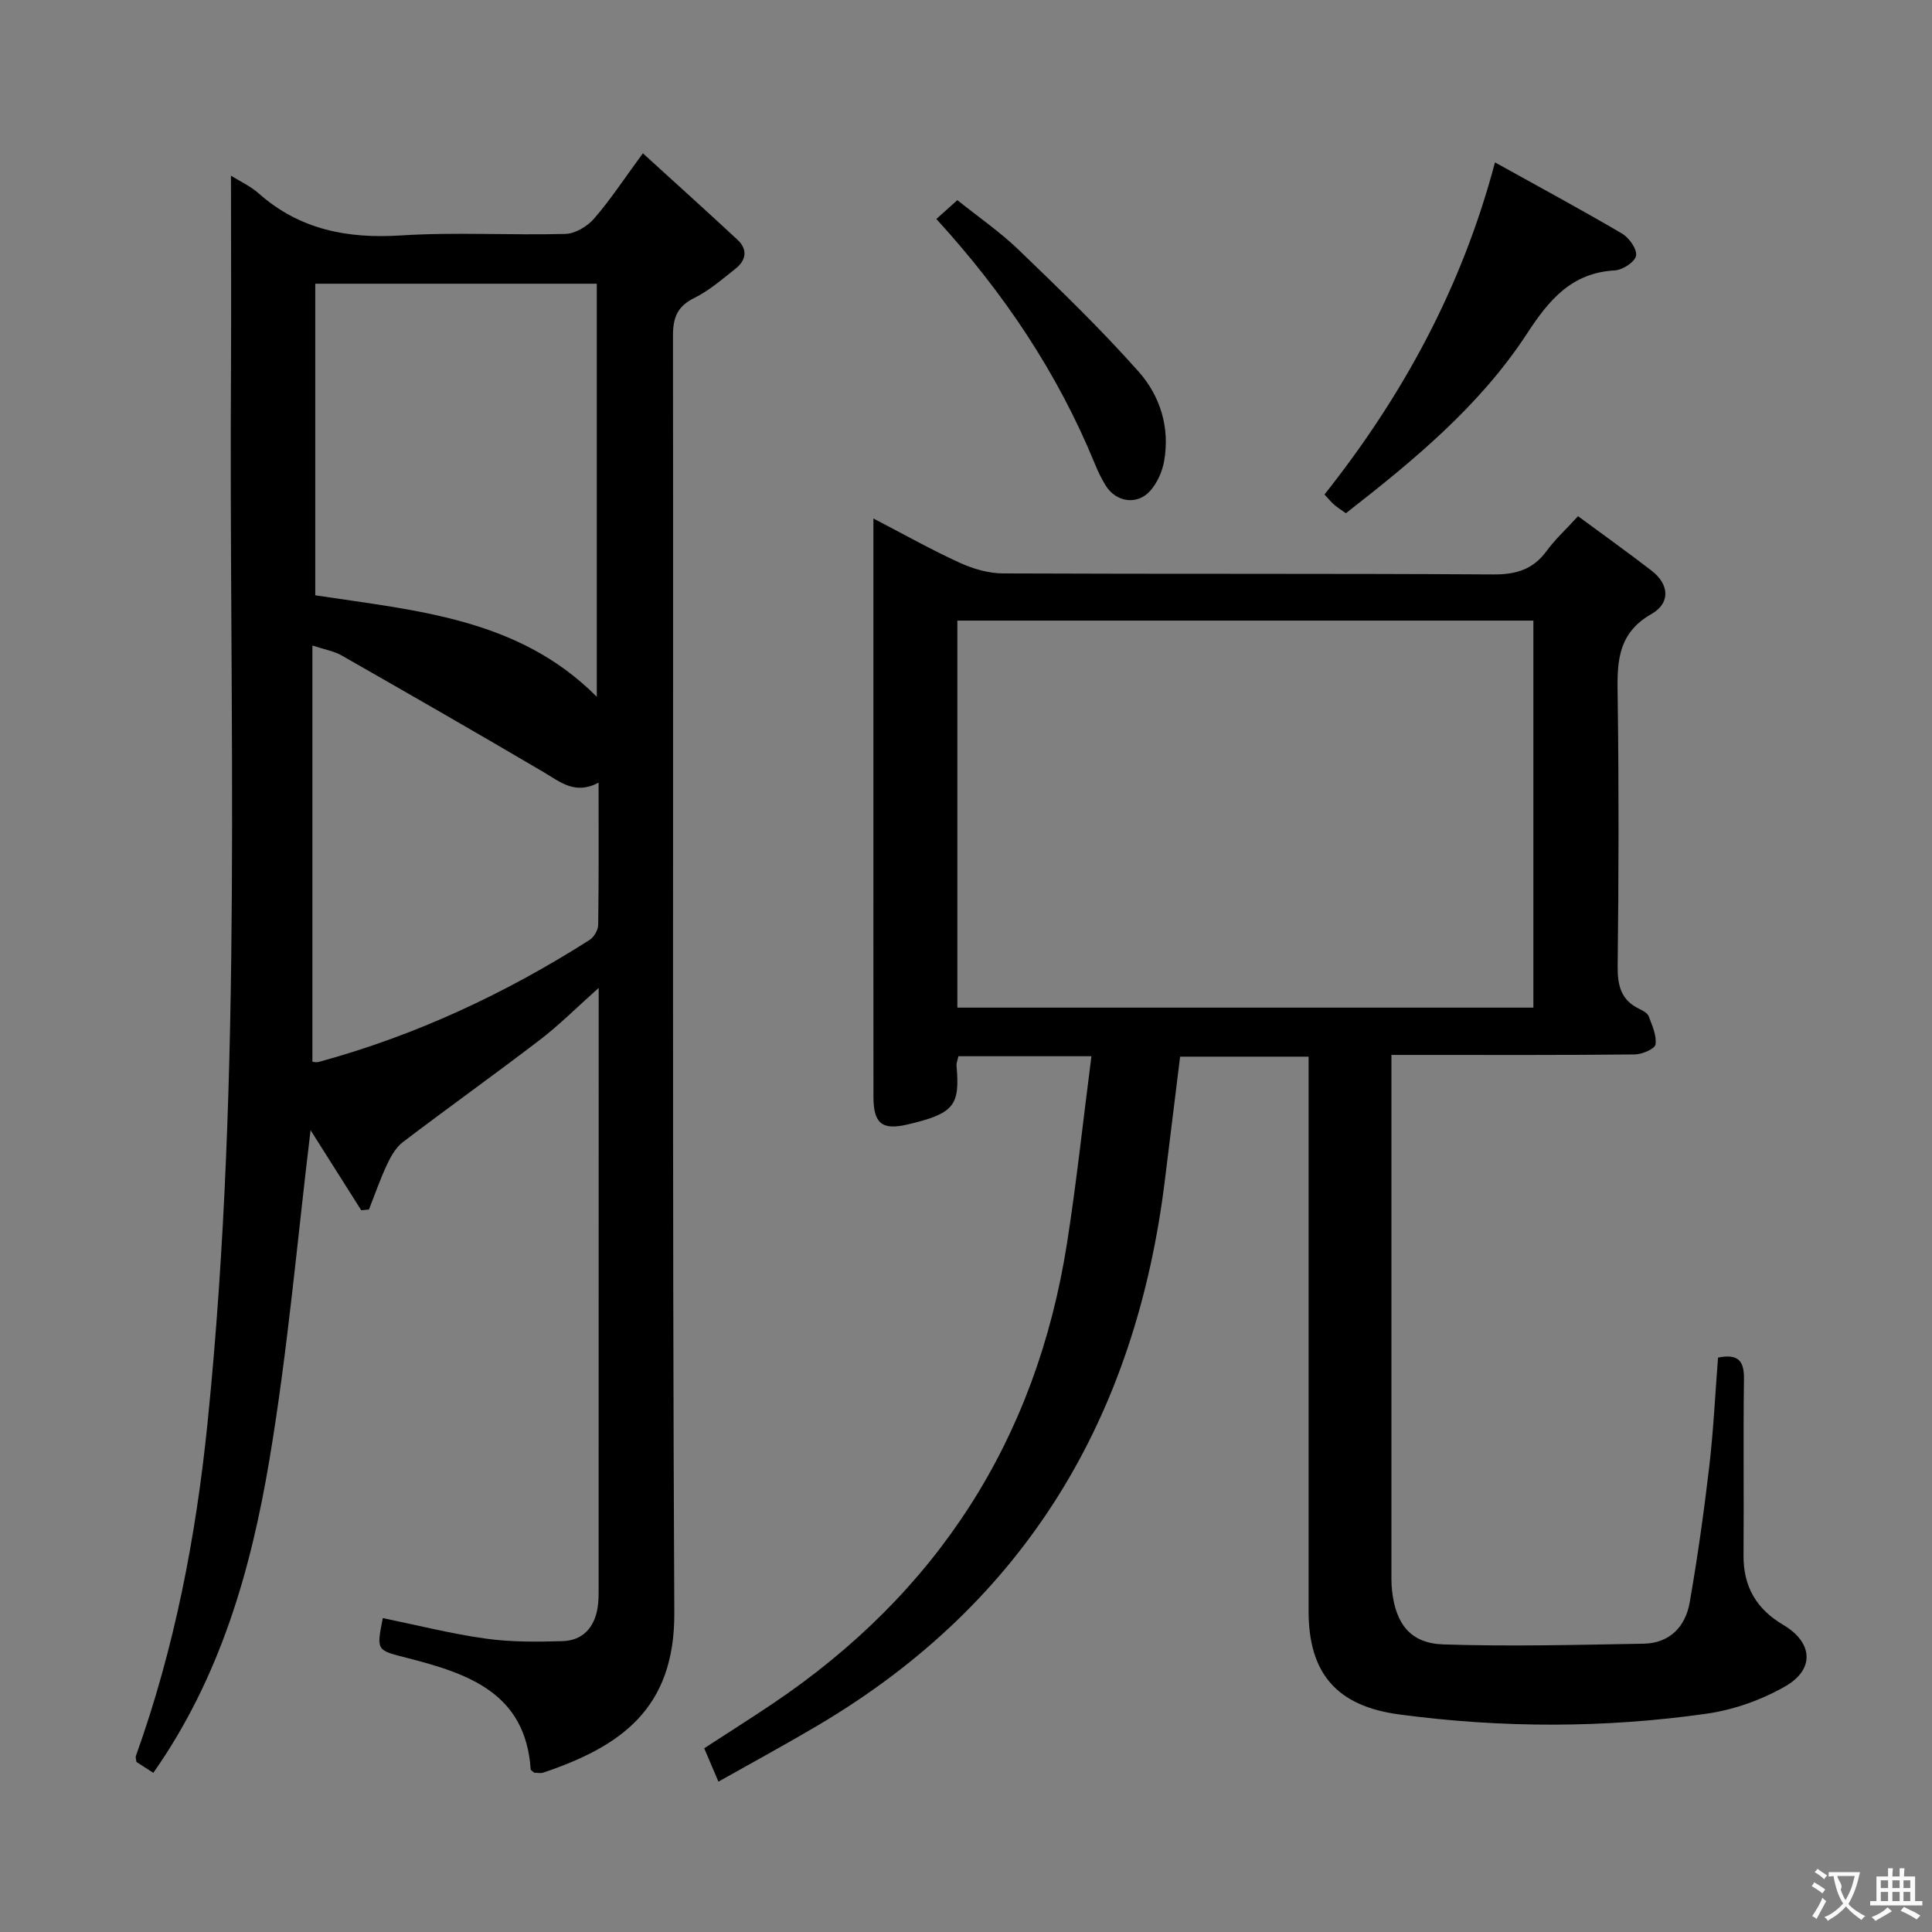 <svg enable-background="new 0 0 400 400" viewBox="0 0 400 400" xmlns="http://www.w3.org/2000/svg"><rect x="0" y="0" width="400" height="400" fill="#808080" stroke="none"/><g fill="#010000"><path d="m47.82 36.38c1.86 1.16 4.02 2.14 5.71 3.64 8.52 7.55 18.42 9.44 29.56 8.72 11.28-.72 22.65 0 33.97-.31 2.04-.05 4.54-1.56 5.94-3.17 3.36-3.87 6.19-8.2 10.1-13.52 6.73 6.14 13.21 11.96 19.59 17.9 2.15 2 1.81 4.24-.4 5.98-2.74 2.16-5.43 4.53-8.51 6.05-3.53 1.74-4.45 4.05-4.45 7.85.11 88.14-.17 176.27.28 264.41.1 19.92-11.18 27.67-27.09 33.06-.59.2-1.31.03-1.92.03-.29-.28-.71-.48-.73-.71-1.07-15.87-13.03-19.82-25.45-23.02-6.45-1.66-6.52-1.39-5.17-8.28 7.08 1.45 14.12 3.24 21.27 4.24 5.24.74 10.62.69 15.93.53 4.2-.12 6.61-2.8 7.28-6.92.21-1.31.21-2.66.21-3.99.01-39.99.01-79.97.01-119.96 0-1.1 0-2.21 0-4.37-4.57 4.07-8.16 7.68-12.16 10.74-9.37 7.17-18.98 14.03-28.37 21.17-1.44 1.09-2.48 2.92-3.27 4.61-1.43 3.04-2.53 6.23-3.76 9.36-.53.05-1.07.1-1.6.15-3.66-5.78-7.32-11.57-10.49-16.58-2.72 22.41-4.7 45.51-8.53 68.31s-10.18 45.03-24.03 64.75c-1.28-.83-2.45-1.59-3.49-2.26-.07-.59-.22-.96-.12-1.23 8.02-22.33 12.45-45.43 14.84-68.97 7.43-73.06 4.37-146.35 4.86-219.57.06-12.77-.01-25.56-.01-38.64zm17.45 86.87c21.01 3.2 42.14 4.76 58.29 21.01 0-28.77 0-57.09 0-85.52-19.61 0-38.85 0-58.29 0zm-.59 96.58c.3.01.83.16 1.28.04 20.03-5.46 38.62-14.14 56.1-25.26.91-.58 1.77-2.05 1.79-3.12.14-9.62.08-19.24.08-29.46-4.84 2.61-7.94-.14-11.42-2.19-13.86-8.16-27.8-16.16-41.77-24.13-1.57-.9-3.49-1.21-6.06-2.06z"/><path d="m225.97 218.68c-9.84 0-18.6 0-27.54 0-.16.76-.44 1.39-.39 1.99.72 8.2-.44 9.88-10.22 12.16-5.27 1.22-6.98-.29-6.98-5.77-.02-21.5-.01-42.99-.01-64.49 0-16.33 0-32.66 0-48.99 0-1.78 0-3.55 0-6.23 6.47 3.36 12.06 6.51 17.89 9.17 2.76 1.26 5.95 2.19 8.95 2.2 33.83.15 67.65 0 101.48.21 4.75.03 8.25-1.02 11.07-4.87 1.75-2.4 3.99-4.44 6.5-7.19 5.16 3.81 10.25 7.45 15.21 11.27 3.75 2.88 3.89 6.76.02 8.96-7.51 4.26-7.12 10.77-7.02 17.85.25 18.33.21 36.66-.01 54.99-.05 4.06.65 7.13 4.52 8.96.73.35 1.67.87 1.92 1.54.71 1.89 1.67 3.98 1.39 5.81-.14.92-2.78 2.05-4.31 2.06-14.83.16-29.66.1-44.49.1-1.79 0-3.59 0-5.87 0v5.47 100.98c0 1.5-.04 3.01.13 4.49.77 6.89 3.81 10.88 10.62 11.11 13.8.45 27.62.09 41.43-.15 5.42-.09 8.7-3.51 9.58-8.57 1.62-9.31 2.94-18.69 4.04-28.09.88-7.53 1.24-15.13 1.82-22.58 4.32-.85 5.42.81 5.37 4.48-.17 12.16.01 24.33-.09 36.49-.05 6.46 2.69 11.11 8.2 14.36 6.13 3.61 6.64 9.17.45 12.73-4.91 2.82-10.67 4.87-16.28 5.67-21.17 3.01-42.43 2.99-63.64.16-12.95-1.73-18.78-8.49-18.78-21.4 0-36.16 0-72.32 0-108.48 0-1.98 0-3.97 0-6.31-8.91 0-17.5 0-26.6 0-1.04 8.45-2.1 16.95-3.14 25.46-6 49.08-28.76 87.51-71.85 112.99-6.7 3.96-13.54 7.67-20.6 11.65-1.11-2.61-1.94-4.55-2.94-6.91 4.74-3.08 9.46-6.07 14.1-9.18 34.15-22.95 54.64-54.69 61.01-95.37 1.98-12.61 3.32-25.31 5.06-38.73zm-27.76-10.06h119.26c0-26.87 0-53.42 0-80.13-39.92 0-79.49 0-119.26 0z"/><path d="m309.52 33.62c9.29 5.16 17.9 9.8 26.32 14.75 1.46.86 3.12 3.21 2.89 4.57-.21 1.27-2.77 2.95-4.38 3.04-8.98.5-13.62 6.08-18.18 13.06-9.75 14.95-23.4 26.21-37.52 37.22-.89-.64-1.7-1.14-2.41-1.75-.63-.54-1.15-1.2-2.02-2.13 16.1-20.31 28.39-42.67 35.3-68.76z"/><path d="m193.86 45.34c1.52-1.36 2.73-2.45 4.35-3.9 4.34 3.48 8.87 6.59 12.76 10.35 8.48 8.17 16.98 16.37 24.78 25.17 4.46 5.02 6.52 11.6 5.26 18.56-.39 2.16-1.43 4.5-2.89 6.12-2.7 3.02-7.08 2.33-9.21-1.13-.87-1.41-1.6-2.92-2.22-4.45-7.7-18.81-18.83-35.41-32.83-50.72z"/></g><path d="m377.9 391.2c-.2.3-.4.5-.6.8-.7-.6-1.4-1-2.2-1.5.2-.3.4-.5.5-.8.6.4 1.4.8 2.3 1.5zm-1.8 6.1c-.2-.2-.5-.4-.9-.6.4-.6.8-1.2 1.2-1.9s.7-1.3.9-1.9c.3.3.5.5.8.7-.7 1.3-1.4 2.6-2 3.7zm2.2-9c-.3.3-.5.5-.6.8-.6-.6-1.3-1.1-2-1.5.3-.3.5-.5.6-.7.6.5 1.3.9 2 1.4zm.3.2v-.9h2 4.5c-.3 1.3-.6 2.5-1 3.6s-.9 2.1-1.4 3c.4.5 1 1 1.6 1.4s1.2.8 1.9 1.1c-.3.2-.5.4-.8.8-.4-.3-1-.7-1.6-1.2s-1.2-1.1-1.6-1.6c-.5.6-1.1 1.1-1.7 1.6s-1.4.9-2.1 1.4c-.1-.3-.3-.5-.7-.8.6-.2 1.2-.5 1.9-1s1.4-1.1 2-1.8c-.5-.8-.9-1.6-1.2-2.5s-.6-2-.8-3.2c-.4.1-.7.1-1 .1zm2.5 2.7c.3 1 .7 1.7 1 2.2.3-.5.6-1.1 1-2s.6-1.9.9-3h-3.2-.4c.1.9 1.3 1.8.7 2.8z" fill="#fbfafa"/><path d="m396.5 388.5v1.5 3.6h1.5v.9c-.4 0-1 0-1.7 0h-7.9c-.5 0-.9 0-1.2 0v-.9h1.3v-3.5c0-.7 0-1.2 0-1.6h2.4c0-.8 0-1.4 0-1.7h1c0 .3-.1.8-.1 1.7h1.5c0-.8 0-1.4 0-1.7h1c0 .3-.1.9-.1 1.7zm-8.2 9.2c-.2-.3-.5-.5-.8-.8.8-.3 1.4-.6 1.9-.9s1-.7 1.4-1.1c.3.3.6.5.9.8-1.6 1-2.8 1.6-3.4 2zm2.6-6.8v-1.6h-1.5v1.6zm0 2.7v-1.9h-1.5v1.9zm2.4-2.7v-1.6h-1.5v1.6zm0 2.7v-1.9h-1.5v1.9zm.2 2 .7-.8c.4.2.9.5 1.6.8s1.3.7 1.8 1c-.3.3-.5.5-.8.8-.4-.3-1.5-1-3.3-1.8zm2-4.7v-1.6h-1.4v1.6zm0 2.7v-1.9h-1.4v1.9z" fill="#fbfafa"/></svg>